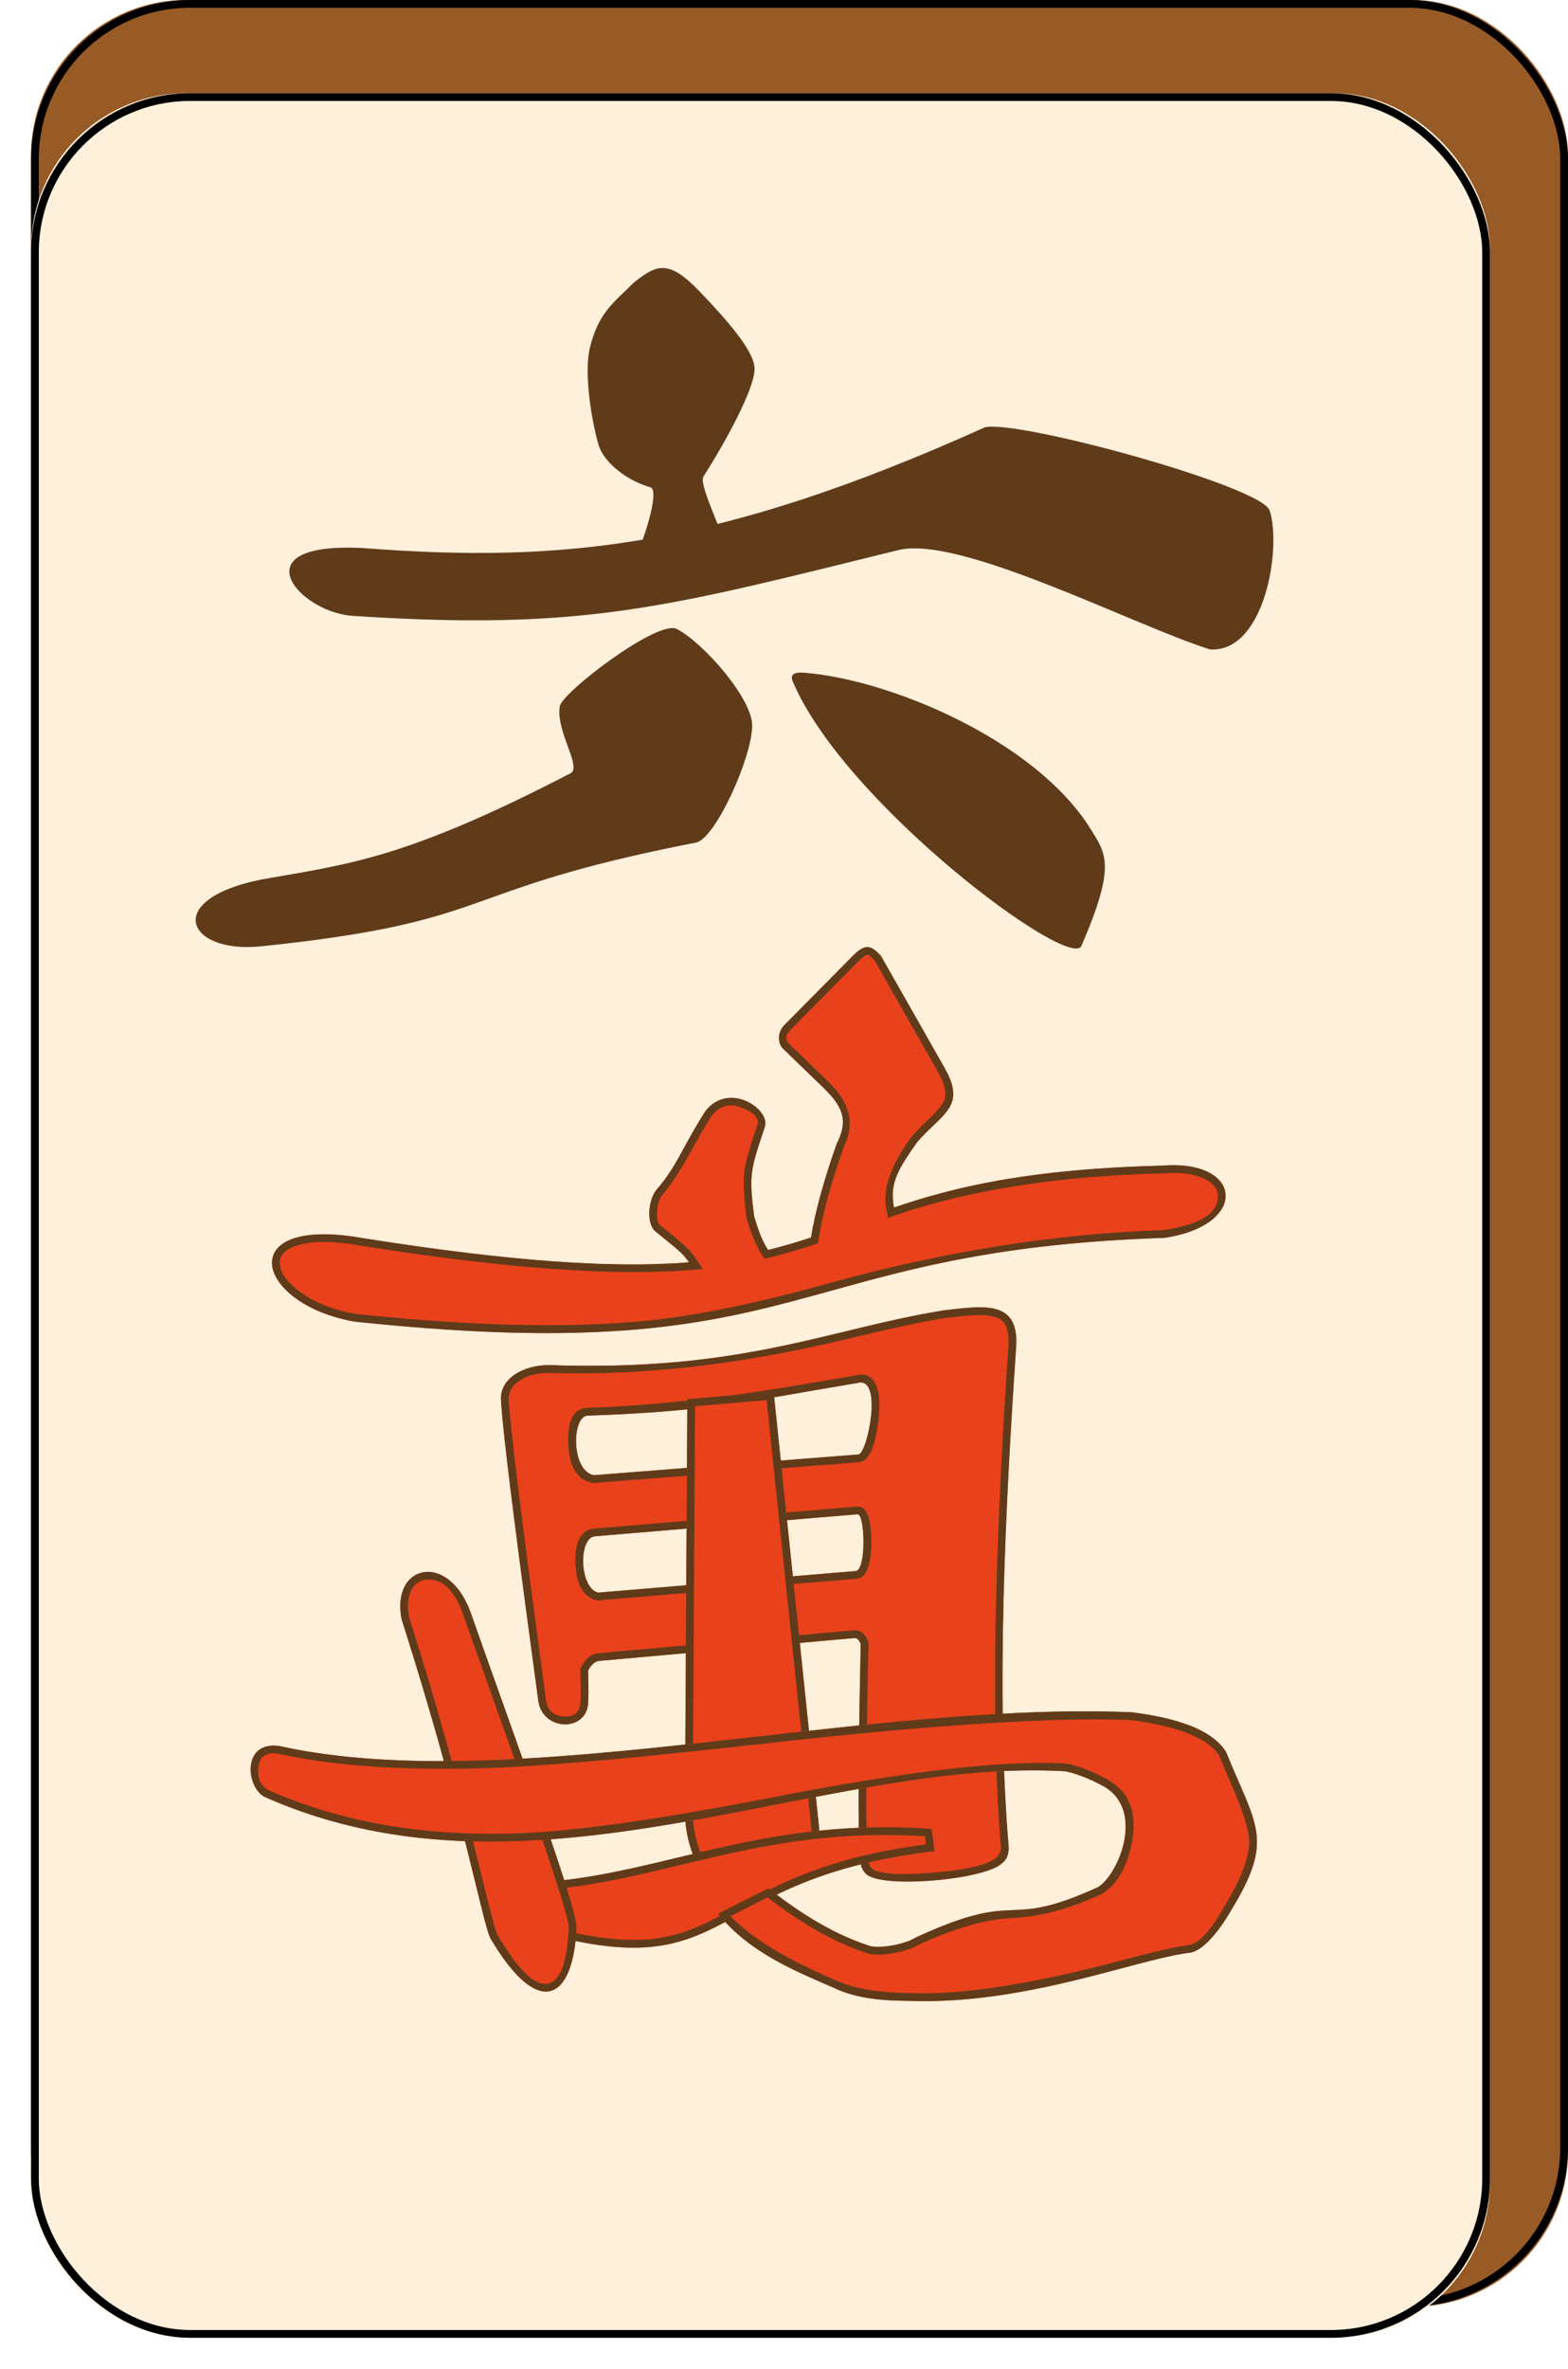 <svg width="202" height="305" viewBox="0 0 202 305" fill="none" xmlns="http://www.w3.org/2000/svg" xmlns:xlink="http://www.w3.org/1999/xlink">
    <desc>
        Created with Pixso.
    </desc>
    <defs>
        <filter id="filter_3_85_dd" x="0" y="8" width="195.949" height="297" filterUnits="userSpaceOnUse" color-interpolation-filters="sRGB">
            <feFlood flood-opacity="0" result="BackgroundImageFix"/>
            <feColorMatrix in="SourceAlpha" type="matrix" values="0 0 0 0 0 0 0 0 0 0 0 0 0 0 0 0 0 0 127 0" result="hardAlpha"/>
            <feOffset dx="0" dy="4"/>
            <feGaussianBlur stdDeviation="1.333"/>
            <feComposite in2="hardAlpha" operator="out" k2="-1" k3="1"/>
            <feColorMatrix type="matrix" values="0 0 0 0 0 0 0 0 0 0 0 0 0 0 0 0 0 0 0.25 0"/>
            <feBlend mode="normal" in2="BackgroundImageFix" result="effect_dropShadow_1"/>
            <feBlend mode="normal" in="SourceGraphic" in2="effect_dropShadow_1" result="shape"/>
        </filter>
        <filter id="filter_3_87_dd" x="32.296" y="117.944" width="129.635" height="135.713" filterUnits="userSpaceOnUse" color-interpolation-filters="sRGB">
            <feFlood flood-opacity="0" result="BackgroundImageFix"/>
            <feBlend mode="normal" in="SourceGraphic" in2="BackgroundImageFix" result="shape"/>
            <feColorMatrix in="SourceAlpha" type="matrix" values="0 0 0 0 0 0 0 0 0 0 0 0 0 0 0 0 0 0 127 0" result="hardAlpha"/>
            <feOffset dx="0" dy="4"/>
            <feGaussianBlur stdDeviation="1.333"/>
            <feComposite in2="hardAlpha" operator="arithmetic" k2="-1" k3="1"/>
            <feColorMatrix type="matrix" values="0 0 0 0 0 0 0 0 0 0 0 0 0 0 0 0 0 0 0.25 0"/>
            <feBlend mode="normal" in2="shape" result="effect_innerShadow_1"/>
        </filter>
        <clipPath id="clip3_86">
            <rect id="Man2 1" rx="0" width="176.449" height="235.598" transform="translate(4.725 22.201)" fill="white" fill-opacity="0"/>
        </clipPath>
        <filter id="filter_3_94_dd" x="8" y="30" width="178" height="237" filterUnits="userSpaceOnUse" color-interpolation-filters="sRGB">
            <feFlood flood-opacity="0" result="BackgroundImageFix"/>
            <feBlend mode="normal" in="SourceGraphic" in2="BackgroundImageFix" result="shape"/>
            <feColorMatrix in="SourceAlpha" type="matrix" values="0 0 0 0 0 0 0 0 0 0 0 0 0 0 0 0 0 0 127 0" result="hardAlpha"/>
            <feOffset dx="0" dy="4"/>
            <feGaussianBlur stdDeviation="1.333"/>
            <feComposite in2="hardAlpha" operator="arithmetic" k2="-1" k3="1"/>
            <feColorMatrix type="matrix" values="0 0 0 0 0 0 0 0 0 0 0 0 0 0 0 0 0 0 0.25 0"/>
            <feBlend mode="normal" in2="shape" result="effect_innerShadow_1"/>
        </filter>
        <filter id="filter_3_153_dd" x="25.215" y="30.515" width="138.833" height="87.611" filterUnits="userSpaceOnUse" color-interpolation-filters="sRGB">
            <feFlood flood-opacity="0" result="BackgroundImageFix"/>
            <feBlend mode="normal" in="SourceGraphic" in2="BackgroundImageFix" result="shape"/>
            <feColorMatrix in="SourceAlpha" type="matrix" values="0 0 0 0 0 0 0 0 0 0 0 0 0 0 0 0 0 0 127 0" result="hardAlpha"/>
            <feOffset dx="0" dy="4"/>
            <feGaussianBlur stdDeviation="1.333"/>
            <feComposite in2="hardAlpha" operator="arithmetic" k2="-1" k3="1"/>
            <feColorMatrix type="matrix" values="0 0 0 0 0 0 0 0 0 0 0 0 0 0 0 0 0 0 0.25 0"/>
            <feBlend mode="normal" in2="shape" result="effect_innerShadow_1"/>
        </filter>
        <clipPath id="clip3_151">
            <rect id="Man6 1" rx="0" width="181" height="242" transform="translate(6.5 28.5)" fill="white" fill-opacity="0"/>
        </clipPath>
    </defs>
    <rect id="Rectangle 1" x="4" rx="20" width="198" height="297" fill="#985B26" fill-opacity="1"/>
    <rect id="Rectangle 1" x="4.5" y="0.5" rx="20" width="197" height="296" stroke="#000000" stroke-opacity="1" stroke-width="1"/>
    <g filter="url(#filter_3_85_dd)">
        <rect id="Rectangle 2" x="4" y="8" rx="20" width="187.949" height="289" fill="#FFF0DB" fill-opacity="1"/>
        <rect id="Rectangle 2" x="4.5" y="8.5" rx="20" width="186.949" height="288" stroke="#000000" stroke-opacity="1" stroke-width="1"/>
    </g>
    <rect id="Man2 1" rx="0" width="176.449" height="235.598" transform="translate(4.725 22.201)" fill="#FFFFFF" fill-opacity="0"/>
    <g clip-path="url(#clip3_86)">
        <g filter="url(#filter_3_87_dd)">
            <path id="path6021" d="M126.17 164.32C124.79 164.32 123.21 164.53 121.54 164.72C106.49 167.18 95.68 172.64 70.68 171.76C67.29 171.78 64.42 173.57 64.54 176.17C64.78 181.91 69 212.25 69.35 214.99C69.85 218.71 75.02 219.04 75.71 215.77C75.83 215.17 75.83 213.47 75.76 211.12C76.08 210.46 76.57 209.95 77.1 209.86L110.12 206.9C110.46 206.91 110.71 207.22 110.88 207.67C110.63 219.34 110.49 230.74 110.74 234.73C110.81 235.61 110.77 236.54 111.65 237.34C113.75 239.1 125.62 238.13 128.69 236.21C129.54 235.58 129.85 235.29 129.96 233.98C128.25 214.26 129.57 189.17 130.89 169.64C131.24 165.31 129.2 164.32 126.17 164.32ZM110.54 174.05C113.81 173.25 111.71 183.24 110.59 183.27L76.5 185.94C73.53 185.35 73.67 178.36 75.68 178.27C91.11 177.75 96.39 176.42 110.54 174.05ZM110.46 190.97C111.45 190.9 111.63 198.16 110.24 198.28L77.03 201.06C74.65 200.39 74.5 194.12 76.58 193.81L110.46 190.97Z" fill="#E9411B" fill-opacity="1" fill-rule="evenodd"/>
            <path id="path6021" d="M110.88 207.67C110.63 219.34 110.49 230.74 110.74 234.73C110.81 235.61 110.77 236.54 111.65 237.34C113.75 239.1 125.62 238.13 128.69 236.21C129.54 235.58 129.85 235.29 129.96 233.98C128.25 214.26 129.57 189.17 130.89 169.64C131.24 165.31 129.2 164.32 126.17 164.32C124.79 164.32 123.21 164.53 121.54 164.72C117.15 165.43 113.11 166.41 108.98 167.41C98.97 169.83 88.38 172.39 70.68 171.76C67.29 171.78 64.42 173.57 64.54 176.17C64.78 181.91 69 212.25 69.35 214.99C69.85 218.71 75.02 219.04 75.71 215.77C75.83 215.17 75.83 213.47 75.76 211.12C76.08 210.46 76.57 209.95 77.1 209.86L110.12 206.9C110.46 206.91 110.71 207.22 110.88 207.67ZM70.66 172.76Q68.38 172.78 66.86 173.82Q65.86 174.5 65.62 175.4Q65.52 175.74 65.54 176.12Q65.74 180.88 69.89 211.52Q70.29 214.41 70.34 214.86Q70.47 215.85 71.04 216.39Q71.59 216.91 72.55 217.01Q73.58 217.1 74.14 216.64Q74.58 216.27 74.73 215.56Q74.88 214.85 74.76 211.16L74.76 210.91L74.86 210.69Q75.48 209.4 76.46 209.01Q76.68 208.92 76.92 208.87L76.97 208.87L110.08 205.9L110.13 205.9Q110.47 205.91 110.75 206.03Q111.43 206.33 111.82 207.31L111.89 207.5L111.88 207.7Q111.41 229.42 111.74 234.67Q111.74 234.76 111.76 234.96Q111.83 236.14 112.3 236.58Q113.56 237.6 119.73 237.15Q125.97 236.7 128.12 235.38Q128.56 235.05 128.77 234.62Q128.91 234.32 128.96 233.97Q127.04 211.82 129.89 169.57Q130.1 167.01 129.12 166.09Q128.3 165.32 126.17 165.32Q125.02 165.32 122.27 165.64Q121.89 165.68 121.68 165.71Q117.32 166.42 109.22 168.38Q88.49 173.39 70.66 172.76ZM110.59 183.27C111.71 183.24 113.81 173.25 110.54 174.05C96.39 176.42 91.11 177.75 75.68 178.27C73.67 178.36 73.53 185.35 76.5 185.94L110.59 183.27ZM110.65 184.27Q110.77 184.26 110.88 184.23Q112.63 183.82 113.21 178.45Q113.44 176.21 113.04 174.86Q112.66 173.58 111.84 173.17Q111.22 172.87 110.34 173.07Q108.05 173.45 104.13 174.13Q88.52 176.83 75.63 177.27Q74.98 177.3 74.51 177.6Q73.06 178.52 73.22 181.96Q73.37 185.24 75.01 186.39Q75.57 186.78 76.3 186.92L76.44 186.95L110.65 184.27ZM76.93 202.07L110.33 199.27L110.33 199.27Q110.57 199.25 110.78 199.16Q112.23 198.53 112.24 194.55Q112.25 193.01 112.02 191.87Q111.72 190.37 110.94 190.06Q110.69 189.95 110.38 189.98L76.46 192.82L76.43 192.82Q75.83 192.91 75.38 193.22Q74 194.2 74.13 197.34Q74.27 200.52 75.85 201.6Q76.26 201.88 76.76 202.02L76.93 202.07ZM110.46 190.97C111.45 190.9 111.63 198.16 110.24 198.28L77.03 201.06C74.65 200.39 74.5 194.12 76.58 193.81L110.46 190.97Z" fill="#603B1A" fill-opacity="1" fill-rule="evenodd"/>
            <path id="path6023" d="M99.66 175.19L88.55 176.14L88.24 228.79C88.11 234.78 91.46 240.6 95.37 240.48L106.02 236.12L99.66 175.19Z" fill="#E9411B" fill-opacity="1" fill-rule="evenodd"/>
            <path id="path6023" d="M99.66 175.19L88.55 176.14L88.24 228.79C88.11 234.78 91.46 240.6 95.37 240.48L106.02 236.12L99.66 175.19ZM98.76 176.27L89.54 177.06L89.24 228.79Q89.22 229.64 89.3 230.49Q89.41 231.71 89.72 232.91Q90.22 234.86 91.15 236.41Q92.06 237.93 93.18 238.73Q94.17 239.45 95.17 239.48L104.95 235.48L98.76 176.27Z" fill="#603B1A" fill-opacity="1" fill-rule="evenodd"/>
            <path id="path6025" d="M63.76 238.48L64.25 243.13C95.69 253.75 88.38 238.16 120.4 234.34L120.03 231.48C95.56 229.75 82.74 239.13 63.76 238.48Z" fill="#E9411B" fill-opacity="1" fill-rule="evenodd"/>
            <path id="path6025" d="M63.87 239.48L64.25 243.13C82.71 249.37 87.81 246.56 95.36 242.41C100.53 239.57 106.85 236.1 119.41 234.46C119.73 234.42 120.07 234.38 120.4 234.34L120.27 233.35L120.03 231.48C106.64 230.53 96.74 232.91 87.41 235.15C79.99 236.94 72.94 238.63 64.77 238.5C64.44 238.5 64.1 238.49 63.76 238.48L63.87 239.48ZM64.88 239.5L65.18 242.39Q71.41 244.46 76.01 245.25Q78.29 245.64 80.27 245.74Q82.13 245.83 83.8 245.67Q85.35 245.52 86.82 245.14Q88.15 244.79 89.53 244.23Q90.72 243.74 92.16 243Q93.04 242.55 94.88 241.54Q96.23 240.8 96.95 240.41Q98.16 239.77 99.21 239.25Q101.9 237.92 104.57 236.94Q107.82 235.74 111.43 234.88Q115.1 234.02 119.28 233.47L119.15 232.42Q114.85 232.16 110.64 232.34Q106.56 232.51 102.34 233.11Q98.83 233.61 94.77 234.48Q93.14 234.83 91.17 235.29Q89.98 235.56 87.64 236.13Q83.8 237.05 81.88 237.47Q78.69 238.18 76.08 238.61Q72.94 239.12 70.07 239.34Q67.45 239.54 64.88 239.5Z" fill="#603B1A" fill-opacity="1" fill-rule="evenodd"/>
            <path id="path6027" d="M60.76 203.98C57.99 195.65 50.31 197.29 51.74 204.5C59.79 229.71 62.14 243.67 63.21 245.62C69.47 256.2 73.88 253.43 74.27 244.21C74.33 241.39 66.02 218.96 60.76 203.98Z" fill="#E9411B" fill-opacity="1" fill-rule="evenodd"/>
            <path id="path6027" d="M60.76 203.98C57.99 195.65 50.31 197.29 51.74 204.5C59.79 229.71 62.14 243.67 63.21 245.62C69.47 256.2 73.88 253.43 74.27 244.21C74.32 242.02 69.32 228.03 64.63 214.87C63.27 211.07 61.94 207.34 60.76 203.98ZM64.08 245.13Q68.1 251.92 70.58 251.4Q70.63 251.39 70.68 251.37Q70.74 251.36 70.79 251.34Q73 250.59 73.27 244.16Q73.31 242.19 63.69 215.2Q61 207.67 59.82 204.31Q58.41 200.07 56.06 199.47Q55.46 199.32 54.8 199.41Q54.35 199.46 53.99 199.67Q53.41 199.99 53.03 200.68Q52.29 202.06 52.71 204.25Q57.86 220.39 62.32 238.64Q63.75 244.5 64.08 245.13Z" fill="#603B1A" fill-opacity="1" fill-rule="evenodd"/>
            <path id="path6029" d="M36.03 220.82C31.18 220.06 31.62 226.09 34.11 227.37C68.78 242.73 105.86 222.22 137.23 224.06C138.42 224.28 140.31 224.97 142.03 225.92C147.57 228.85 144.2 237.25 141.47 238.97C128.99 244.68 131.9 239.02 117.9 245.5C116.58 246.35 113.12 247 111.83 246.48C106.65 244.75 102.38 241.77 98.99 239.13L92.51 242.4C96.51 247.39 102.42 249.76 107.31 251.9C111.22 253.77 115.49 253.56 118.34 253.65C132.88 253.85 146.49 248.25 153.34 247.41C155.34 247.1 157.67 243.62 158.58 242C164.2 232.79 161.88 231.23 157.95 221.58C155.72 217.96 149.27 216.93 145.88 216.47C110.7 214.98 65.77 227.39 36.03 220.82Z" fill="#E9411B" fill-opacity="1" fill-rule="evenodd"/>
            <path id="path6029" d="M158.58 242C163.38 234.13 162.38 231.84 159.54 225.32C159.06 224.21 158.52 222.98 157.95 221.58C155.72 217.96 149.27 216.93 145.88 216.47C130.9 215.83 114.16 217.72 97.57 219.59C75.19 222.1 53.11 224.59 36.03 220.82C31.18 220.06 31.62 226.09 34.11 227.37C55.78 236.97 78.4 232.56 99.97 228.35C112.91 225.82 125.47 223.37 137.23 224.06C138.42 224.28 140.31 224.97 142.03 225.92C147.57 228.85 144.2 237.25 141.47 238.97C128.99 244.68 131.9 239.02 117.9 245.5C116.58 246.35 113.12 247 111.83 246.48C106.65 244.75 102.38 241.77 98.99 239.13L93.42 241.94L92.51 242.4C92.73 242.67 92.95 242.93 93.17 243.19C97.15 247.65 102.68 249.87 107.31 251.9C110.7 253.52 114.36 253.58 117.13 253.62C117.55 253.63 117.96 253.64 118.34 253.65C128.11 253.78 137.45 251.3 144.61 249.4C148.11 248.47 151.09 247.68 153.34 247.41C155.34 247.1 157.67 243.62 158.58 242ZM153.2 246.42Q155.13 246.1 157.71 241.51L157.72 241.5L157.73 241.48Q160.93 236.22 160.93 233.16Q160.92 230.99 158.62 225.72Q157.63 223.44 157.06 222.04Q154.93 218.72 145.79 217.47Q130.89 216.84 97.68 220.58Q75.34 223.09 64.86 223.56Q47.36 224.34 35.84 221.8Q34.6 221.61 33.96 222.12Q33.91 222.16 33.86 222.2Q33.41 222.63 33.31 223.44Q33.12 225.04 33.83 225.9Q34.11 226.24 34.54 226.47Q48.74 232.75 67.04 232.04Q78.02 231.61 99.78 227.37Q125.4 222.37 137.29 223.07L137.35 223.07L137.41 223.08Q139.69 223.49 142.52 225.05Q144.2 225.94 145.08 227.34Q146.48 229.56 145.84 233.08Q144.96 237.83 142.17 239.71Q142.09 239.76 142 239.81L141.95 239.85L141.89 239.88Q135.66 242.73 130.54 242.94Q125.38 243.15 118.38 246.38Q117.19 247.12 115.02 247.49Q112.69 247.89 111.48 247.41Q105.57 245.44 98.88 240.3L94.11 242.71Q97.92 246.72 106.79 250.59Q107.41 250.86 107.71 250.99L107.73 250.99L107.74 251Q110.93 252.52 117.14 252.62Q117.98 252.64 118.37 252.65Q127.98 252.78 144.36 248.44Q150.88 246.71 153.2 246.42Z" fill="#603B1A" fill-opacity="1" fill-rule="evenodd"/>
            <path id="Flattened" d="M109.88 119.06C111.56 117.35 112.28 117.8 113.48 119.06L121.67 133.47C123.92 137.4 122.49 138.77 120.22 140.94C119.59 141.54 118.9 142.2 118.2 143C115.43 146.83 114.6 148.68 115.17 151.48C122.76 148.89 132.35 146.51 149.73 146.08C160.2 145.24 160.93 153.78 149.99 155.38C129.22 156.07 117.87 159.2 107.28 162.13C92.76 166.15 79.66 169.77 45.65 166.16C32.7 163.87 29.96 152.42 46.76 155.42C66.9 158.62 79.58 159.26 88.77 158.53C88.61 158.3 88.45 158.09 88.28 157.89C87.7 157.19 86.98 156.61 85.71 155.58C85.34 155.28 84.92 154.95 84.45 154.56C83.28 153.67 83.44 150.57 84.58 149.18C86.19 147.34 87.13 145.62 88.23 143.59C88.96 142.26 89.76 140.79 90.87 139.07C93.9 135.18 99.29 138.81 98.53 141.09L98.44 141.36C96.67 146.67 96.48 147.24 97.14 152.56C97.79 154.77 98.28 155.92 98.95 156.94C100.91 156.46 102.73 155.92 104.49 155.33C104.97 152.12 106.23 147.66 107.8 143.24C109.29 140.33 108.64 138.55 106.12 136.09L100.81 130.96C100.16 130.22 100.18 128.95 100.96 128.07L109.88 119.06Z" fill="#E9411B" fill-opacity="1" fill-rule="nonzero"/>
            <path id="Flattened" d="M118.2 143C118.9 142.2 119.59 141.54 120.22 140.94C122.49 138.77 123.92 137.4 121.67 133.47L113.48 119.06C112.28 117.8 111.56 117.35 109.88 119.06L100.96 128.07C100.18 128.95 100.16 130.22 100.81 130.96L106.12 136.09C108.64 138.55 109.29 140.33 107.8 143.24C106.23 147.66 104.97 152.12 104.49 155.33C102.73 155.92 100.91 156.46 98.95 156.94C98.28 155.92 97.79 154.77 97.14 152.56C96.48 147.24 96.67 146.67 98.44 141.36L98.53 141.09C99.29 138.81 93.9 135.18 90.87 139.07C89.76 140.79 88.96 142.26 88.23 143.59C87.13 145.62 86.19 147.34 84.58 149.18C83.44 150.57 83.28 153.67 84.45 154.56C84.92 154.95 85.34 155.28 85.71 155.58C86.79 156.46 87.47 157.01 88.02 157.59C88.11 157.69 88.2 157.78 88.28 157.89C88.45 158.09 88.61 158.3 88.77 158.53C88.38 158.56 87.99 158.59 87.59 158.62C78.5 159.2 66.05 158.48 46.76 155.42C29.96 152.42 32.7 163.87 45.65 166.16C79.66 169.77 92.76 166.15 107.28 162.13C117.87 159.2 129.22 156.07 149.99 155.38C160.93 153.78 160.2 145.24 149.73 146.08C133.07 146.5 123.57 148.7 116.13 151.15C115.81 151.26 115.49 151.37 115.17 151.48C115.1 151.13 115.05 150.79 115.03 150.47C114.84 148.19 115.77 146.35 118.2 143ZM149.89 154.38Q155.93 153.49 156.76 150.92Q156.92 150.42 156.89 149.87Q156.88 149.66 156.82 149.46Q156.55 148.51 155.27 147.84Q153.25 146.8 149.8 147.08L149.78 147.08L149.75 147.08Q129.7 147.58 115.5 152.42L114.42 152.79L114.19 151.68Q113.42 147.9 117.39 142.41L117.42 142.37L117.45 142.34Q118.17 141.51 119.52 140.22Q121.41 138.42 121.69 137.55Q122.11 136.25 120.81 133.97L112.67 119.66Q112 118.97 111.76 118.94Q111.43 118.91 110.59 119.76L101.69 128.76Q101.24 129.27 101.29 129.73Q101.32 130.01 101.53 130.27L106.81 135.37Q109.32 137.82 109.46 140.4Q109.54 141.99 108.72 143.64Q106.19 150.77 105.47 155.48L105.38 156.08L104.8 156.28Q101.86 157.26 99.19 157.91L98.5 158.08L98.11 157.49Q97.09 155.93 96.18 152.84L96.16 152.76L96.15 152.68Q95.65 148.68 95.89 146.83Q96.08 145.26 97.49 141.05L97.49 141.05L97.58 140.77Q97.65 140.58 97.63 140.4Q97.58 139.49 95.72 138.68Q94.46 138.13 93.42 138.42Q92.46 138.68 91.69 139.65Q90.61 141.33 89.11 144.07Q87.02 147.9 85.34 149.83Q84.7 150.62 84.65 152.09Q84.6 153.42 85.06 153.77L85.07 153.77L86.34 154.8Q88.4 156.47 89.05 157.25Q89.34 157.59 89.6 157.98L90.55 159.4L88.84 159.53Q73.77 160.72 46.6 156.41Q40.94 155.39 38.02 156.45Q36.48 157 36.14 157.98Q36.02 158.33 36.05 158.73Q36.17 160.5 38.59 162.29Q41.42 164.39 45.79 165.17Q68.43 167.57 83.67 166.01Q92.93 165.07 107.01 161.17Q129.03 155.08 149.89 154.38Z" fill="#603B1A" fill-opacity="1" fill-rule="evenodd"/>
        </g>
    </g>
    <g filter="url(#filter_3_94_dd)">
        <rect id="Man3 1" rx="0" width="177" height="236" transform="translate(8.5 30.5)" fill="#FFFFFF" fill-opacity="0"/>
    </g>
    <rect id="Man6 1" rx="0" width="181" height="242" transform="translate(6.5 28.5)" fill="#FFFFFF" fill-opacity="0"/>
    <g clip-path="url(#clip3_151)">
        <g filter="url(#filter_3_153_dd)">
            <path id="path13466" d="M90.16 33.56C86.12 29.34 84.61 30.05 81.66 32.37C79.29 34.8 77.04 36.16 75.95 40.97C75.37 43.62 75.87 48.89 77.14 53.41C77.92 55.64 80.79 57.9 83.81 58.75C84.85 59.08 83.44 64.02 82.34 66.65L93.38 66.06C92.45 63.08 90.05 58.26 90.62 57.36C93.71 52.52 97.19 45.99 97.21 43.54C97.25 41.3 93.8 37.36 90.16 33.56Z" fill="#603B1A" fill-opacity="1" fill-rule="evenodd"/>
            <path id="path13466" d="" fill="#603B1A" fill-opacity="1" fill-rule="evenodd"/>
            <path id="path13468" d="M45.16 75.28C38.12 74.55 30.87 65.65 46.99 66.58C72.78 68.55 92.61 66.43 126.88 51.02C131.08 50 162.27 58.52 163.55 61.69C165.16 66.5 162.92 80.12 155.86 79.61C145.87 76.45 123.45 64.75 115.6 66.86C85.59 74.25 75.17 77.26 45.16 75.28Z" fill="#603B1A" fill-opacity="1" fill-rule="evenodd"/>
            <path id="path13468" d="" fill="#603B1A" fill-opacity="1" fill-rule="evenodd"/>
            <path id="path13470" d="M87.21 76.99C84.77 75.69 72.37 85.19 72.11 86.94C71.59 90.18 75.01 94.79 73.5 95.56C52.18 106.62 44.76 107.28 33.78 109.22C20.79 111.77 24.03 118.9 33.78 117.83C64.63 114.61 57.88 110.67 89.7 104.48C92.18 103.93 96.9 93.5 96.9 89.41C96.9 85.93 90.67 78.82 87.21 76.99Z" fill="#603B1A" fill-opacity="1" fill-rule="evenodd"/>
            <path id="path13470" d="" fill="#603B1A" fill-opacity="1" fill-rule="evenodd"/>
            <path id="path13472" d="M103.37 82.6C102.14 82.53 101.81 83 102.11 83.7C108.72 99.43 137.78 121.04 139.31 117.8C143.82 107.4 142.46 105.91 140.54 102.8C133.35 91.2 114.33 83.36 103.37 82.6Z" fill="#603B1A" fill-opacity="1" fill-rule="evenodd"/>
            <path id="path13472" d="" fill="#603B1A" fill-opacity="1" fill-rule="evenodd"/>
        </g>
    </g>
</svg>
